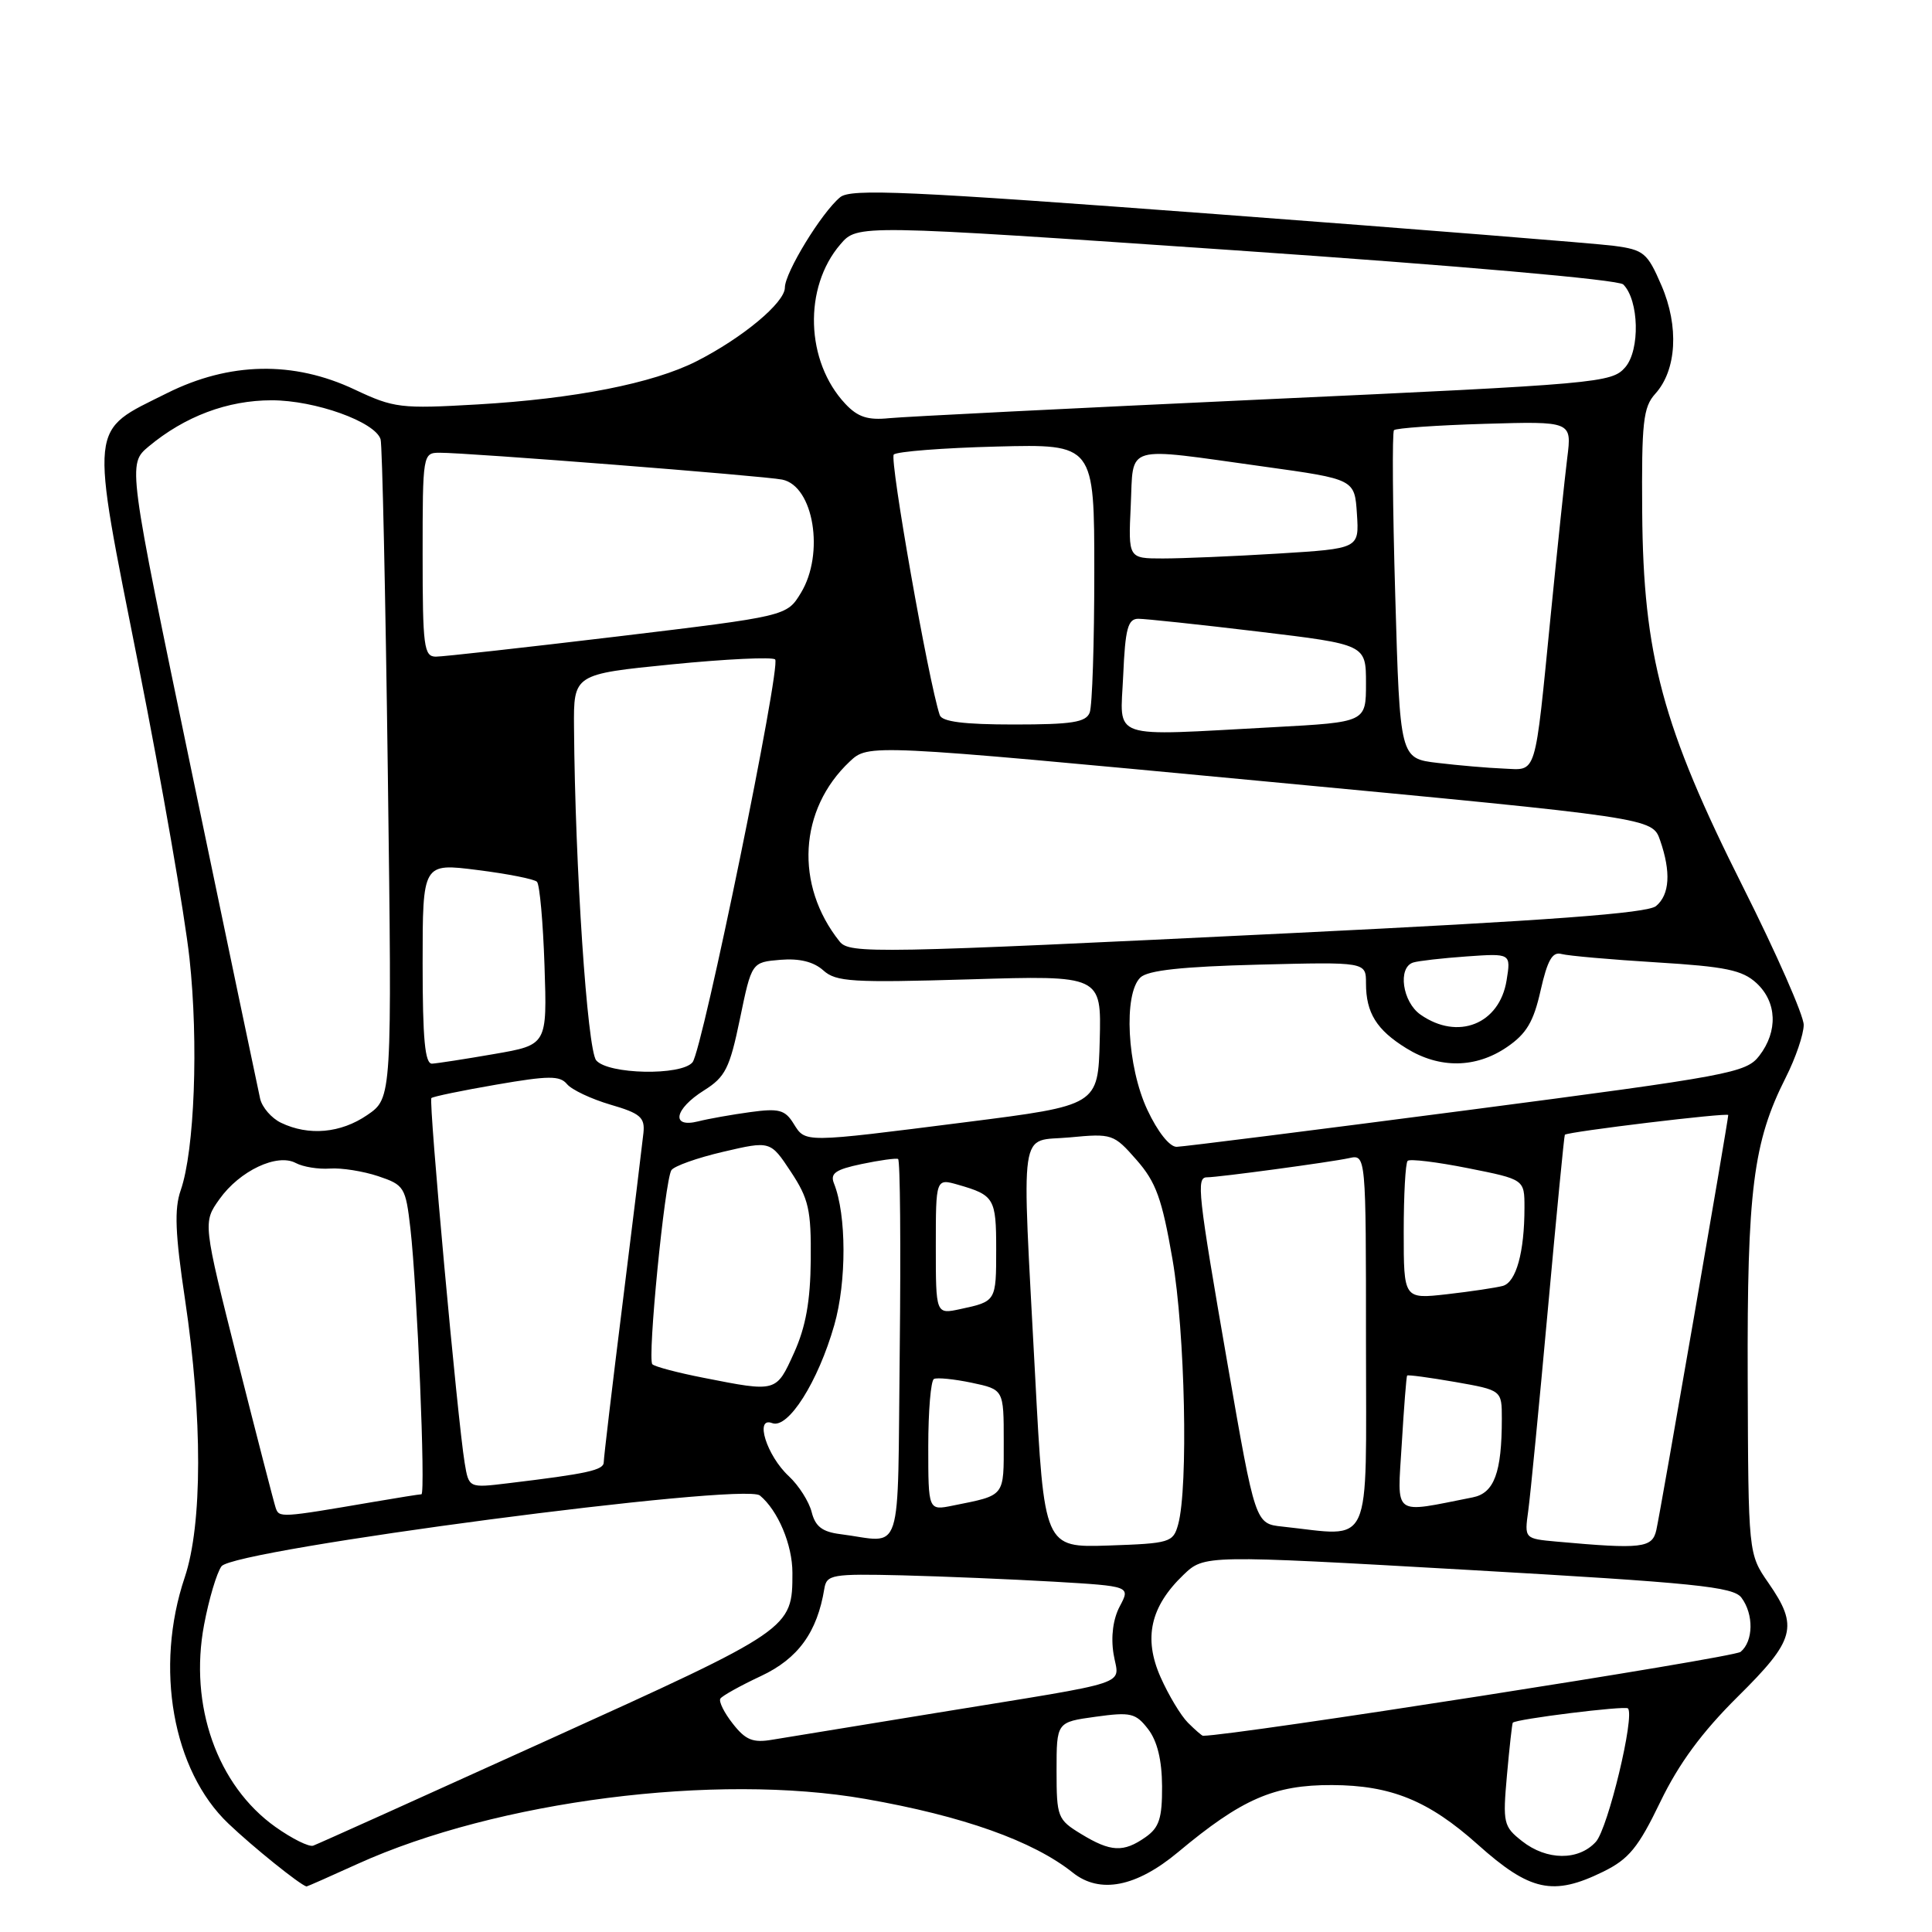 <?xml version="1.0" encoding="UTF-8" standalone="no"?>
<!DOCTYPE svg PUBLIC "-//W3C//DTD SVG 1.1//EN" "http://www.w3.org/Graphics/SVG/1.1/DTD/svg11.dtd" >
<svg xmlns="http://www.w3.org/2000/svg" xmlns:xlink="http://www.w3.org/1999/xlink" version="1.1" viewBox="0 0 256 256">
 <g >
 <path fill="currentColor"
d=" M 47.40 246.97 C 65.85 238.61 94.85 234.90 114.68 238.37 C 127.60 240.63 136.88 243.93 142.16 248.14 C 145.74 250.99 150.56 250.04 156.10 245.42 C 164.55 238.36 168.82 236.50 176.50 236.53 C 184.32 236.56 189.30 238.59 195.80 244.40 C 202.74 250.61 205.79 251.27 212.43 248.01 C 215.83 246.34 217.08 244.82 220.00 238.76 C 222.46 233.67 225.51 229.53 230.25 224.83 C 237.88 217.28 238.35 215.55 234.33 209.75 C 231.66 205.90 231.66 205.90 231.58 182.70 C 231.49 157.72 232.30 151.32 236.62 142.78 C 237.93 140.19 239.00 137.05 239.00 135.80 C 239.00 134.55 235.38 126.32 230.95 117.51 C 220.29 96.30 217.74 86.80 217.60 67.86 C 217.51 55.94 217.73 53.95 219.33 52.18 C 222.17 49.05 222.50 43.25 220.15 37.82 C 218.28 33.48 217.82 33.10 213.82 32.57 C 211.44 32.26 187.79 30.37 161.25 28.38 C 120.19 25.30 112.74 24.97 111.33 26.13 C 108.88 28.14 104.00 36.12 104.00 38.11 C 104.00 40.10 98.38 44.78 92.27 47.88 C 86.50 50.80 76.15 52.84 63.28 53.59 C 53.08 54.18 52.20 54.07 47.00 51.62 C 38.90 47.79 30.40 47.96 22.12 52.10 C 11.71 57.30 11.89 55.57 18.37 88.25 C 21.45 103.79 24.48 121.22 25.11 127.00 C 26.32 138.16 25.78 152.46 23.94 157.73 C 23.08 160.20 23.21 163.48 24.52 172.21 C 26.85 187.83 26.83 202.00 24.48 209.00 C 20.45 220.97 22.87 234.61 30.27 241.64 C 33.52 244.74 39.70 249.71 40.61 249.97 C 40.67 249.99 43.73 248.64 47.40 246.97 Z  M 201.68 243.96 C 199.22 242.02 199.11 241.58 199.68 235.21 C 200.01 231.52 200.36 228.40 200.45 228.27 C 200.81 227.79 215.32 225.99 215.71 226.37 C 216.66 227.33 213.07 242.27 211.46 244.05 C 209.17 246.57 204.95 246.54 201.68 243.96 Z  M 36.50 242.08 C 28.78 236.59 25.03 225.98 27.04 215.30 C 27.68 211.89 28.72 208.40 29.35 207.54 C 31.01 205.29 98.57 196.40 100.69 198.16 C 103.09 200.15 105.00 204.69 105.00 208.40 C 105.00 215.85 104.95 215.89 72.61 230.55 C 56.05 238.06 42.05 244.37 41.50 244.56 C 40.95 244.76 38.70 243.64 36.50 242.08 Z  M 143.25 243.01 C 140.13 241.11 140.00 240.78 140.00 234.61 C 140.00 228.19 140.00 228.19 145.16 227.48 C 149.84 226.83 150.49 226.99 152.14 229.13 C 153.35 230.71 153.96 233.23 153.98 236.69 C 154.00 240.94 153.60 242.17 151.78 243.44 C 148.86 245.49 147.17 245.40 143.25 243.01 Z  M 97.11 228.41 C 95.96 226.96 95.22 225.46 95.45 225.08 C 95.68 224.71 98.11 223.36 100.84 222.08 C 105.75 219.78 108.29 216.28 109.23 210.50 C 109.54 208.64 110.24 208.52 119.53 208.74 C 125.01 208.88 134.07 209.26 139.64 209.58 C 149.79 210.18 149.79 210.18 148.38 212.84 C 147.49 214.51 147.18 216.86 147.55 219.15 C 148.25 223.45 150.75 222.62 124.00 226.98 C 113.83 228.64 104.08 230.23 102.34 230.52 C 99.77 230.96 98.80 230.57 97.11 228.41 Z  M 157.41 228.27 C 156.46 227.32 154.83 224.60 153.78 222.23 C 151.49 217.06 152.43 212.88 156.81 208.68 C 159.58 206.03 159.58 206.03 194.54 208.02 C 224.66 209.74 229.67 210.25 230.75 211.70 C 232.40 213.91 232.34 217.47 230.64 218.88 C 229.70 219.66 163.46 230.00 159.40 230.00 C 159.26 230.00 158.36 229.22 157.41 228.27 Z  M 137.16 182.29 C 135.37 148.26 134.92 151.35 141.75 150.71 C 147.35 150.18 147.58 150.25 150.60 153.70 C 153.18 156.64 153.97 158.83 155.36 166.86 C 157.03 176.51 157.47 197.08 156.11 202.00 C 155.45 204.39 155.03 204.51 146.89 204.79 C 138.36 205.07 138.36 205.07 137.16 182.29 Z  M 206.25 204.27 C 201.99 203.88 201.99 203.88 202.50 200.19 C 202.78 198.16 203.95 186.15 205.10 173.50 C 206.25 160.85 207.26 150.44 207.35 150.36 C 207.79 149.95 229.00 147.39 229.00 147.75 C 229.00 148.48 220.01 200.41 219.47 202.75 C 218.93 205.13 217.56 205.29 206.25 204.27 Z  M 111.34 203.28 C 108.96 202.98 108.03 202.27 107.55 200.36 C 107.20 198.97 105.84 196.83 104.53 195.61 C 101.59 192.89 99.95 187.66 102.32 188.57 C 104.43 189.38 108.40 183.11 110.55 175.57 C 112.19 169.84 112.17 160.96 110.51 156.82 C 109.97 155.48 110.69 154.97 114.17 154.24 C 116.55 153.74 118.72 153.44 119.00 153.57 C 119.28 153.70 119.37 165.10 119.22 178.90 C 118.90 207.14 119.80 204.35 111.34 203.28 Z  M 169.92 202.28 C 166.33 201.90 166.33 201.90 162.65 180.70 C 158.71 158.01 158.49 156.00 159.93 156.00 C 161.46 156.00 176.33 153.99 178.75 153.46 C 181.00 152.96 181.00 152.96 181.00 177.98 C 181.00 205.83 182.03 203.57 169.92 202.28 Z  M 36.53 199.80 C 36.29 199.08 34.02 190.28 31.48 180.24 C 26.88 161.98 26.88 161.98 29.09 158.88 C 31.76 155.13 36.73 152.78 39.20 154.11 C 40.16 154.62 42.19 154.95 43.72 154.84 C 45.25 154.73 48.13 155.19 50.11 155.85 C 53.57 157.01 53.75 157.31 54.38 162.78 C 55.28 170.63 56.41 198.00 55.84 198.00 C 55.58 198.00 52.70 198.46 49.43 199.02 C 37.15 201.12 36.99 201.13 36.53 199.80 Z  M 123.00 191.64 C 123.00 186.95 123.34 182.94 123.75 182.72 C 124.16 182.51 126.41 182.73 128.75 183.22 C 133.00 184.12 133.00 184.12 133.00 190.99 C 133.00 198.42 133.26 198.09 126.25 199.50 C 123.00 200.16 123.00 200.16 123.00 191.64 Z  M 185.74 191.34 C 186.03 186.48 186.35 182.40 186.45 182.27 C 186.55 182.14 189.41 182.53 192.82 183.12 C 199.00 184.21 199.00 184.21 199.00 187.98 C 199.00 195.13 197.99 197.85 195.14 198.41 C 184.38 200.53 185.15 201.12 185.74 191.34 Z  M 61.57 193.84 C 60.63 188.19 56.77 145.89 57.16 145.50 C 57.36 145.30 61.23 144.50 65.76 143.72 C 72.70 142.52 74.18 142.51 75.13 143.65 C 75.75 144.40 78.34 145.62 80.88 146.37 C 84.84 147.52 85.47 148.06 85.26 150.11 C 85.12 151.42 83.89 161.54 82.51 172.59 C 81.13 183.64 80.00 193.16 80.00 193.75 C 80.00 194.80 77.88 195.27 67.31 196.54 C 62.12 197.17 62.12 197.17 61.57 193.84 Z  M 93.25 182.57 C 89.82 181.90 86.75 181.09 86.44 180.77 C 85.76 180.09 88.08 156.49 88.96 155.06 C 89.30 154.52 92.38 153.42 95.82 152.62 C 102.08 151.16 102.08 151.16 104.79 155.26 C 107.16 158.85 107.49 160.31 107.43 166.93 C 107.38 172.41 106.77 175.81 105.22 179.25 C 102.84 184.50 102.93 184.48 93.25 182.57 Z  M 124.00 165.15 C 124.00 156.14 124.00 156.14 126.97 156.99 C 131.74 158.36 132.00 158.80 132.00 165.50 C 132.00 172.44 132.00 172.44 127.25 173.46 C 124.00 174.16 124.00 174.16 124.00 165.15 Z  M 186.00 163.24 C 186.00 158.34 186.23 154.10 186.52 153.82 C 186.80 153.53 190.40 153.97 194.52 154.79 C 202.00 156.28 202.00 156.28 202.00 160.01 C 202.00 165.92 200.90 169.90 199.13 170.39 C 198.23 170.63 194.91 171.13 191.75 171.49 C 186.00 172.14 186.00 172.14 186.00 163.24 Z  M 152.03 147.06 C 149.34 141.32 148.84 131.70 151.11 129.52 C 152.10 128.57 156.64 128.08 166.75 127.82 C 181.00 127.46 181.00 127.46 181.00 130.29 C 181.00 134.21 182.40 136.47 186.36 138.91 C 190.74 141.62 195.55 141.56 199.67 138.75 C 202.27 136.98 203.21 135.39 204.14 131.23 C 205.05 127.22 205.70 126.07 206.91 126.41 C 207.79 126.65 213.45 127.15 219.50 127.52 C 228.67 128.08 230.87 128.54 232.75 130.27 C 235.46 132.78 235.61 136.65 233.12 139.89 C 231.37 142.16 229.34 142.54 194.39 147.11 C 174.10 149.76 156.79 151.94 155.92 151.96 C 154.99 151.99 153.39 149.97 152.03 147.06 Z  M 105.15 148.88 C 104.02 147.05 103.20 146.84 99.41 147.36 C 96.99 147.69 93.88 148.24 92.50 148.59 C 88.86 149.50 89.34 146.96 93.29 144.48 C 96.11 142.71 96.69 141.56 98.05 134.98 C 99.60 127.50 99.60 127.50 103.40 127.18 C 105.94 126.97 107.82 127.44 109.09 128.58 C 110.77 130.10 112.90 130.23 128.46 129.77 C 145.94 129.24 145.94 129.24 145.72 137.85 C 145.50 146.47 145.50 146.47 128.00 148.69 C 106.26 151.45 106.76 151.44 105.15 148.88 Z  M 37.23 148.77 C 35.98 148.17 34.74 146.74 34.47 145.59 C 34.21 144.44 30.15 125.05 25.45 102.50 C 16.91 61.50 16.91 61.50 19.70 59.16 C 24.49 55.17 30.14 53.04 36.00 53.04 C 41.76 53.04 49.71 55.89 50.43 58.21 C 50.65 58.92 51.08 78.85 51.39 102.50 C 51.95 145.50 51.95 145.50 48.66 147.75 C 45.14 150.16 40.90 150.54 37.23 148.77 Z  M 79.00 140.50 C 77.82 139.08 76.20 114.88 76.06 96.41 C 76.00 89.33 76.00 89.33 89.04 88.03 C 96.21 87.32 102.36 87.03 102.71 87.38 C 103.53 88.20 93.09 139.11 91.77 140.75 C 90.30 142.57 80.56 142.37 79.00 140.50 Z  M 56.00 127.68 C 56.00 114.36 56.00 114.36 63.25 115.28 C 67.24 115.78 70.79 116.48 71.15 116.84 C 71.51 117.20 71.96 122.21 72.15 127.97 C 72.50 138.45 72.50 138.45 65.50 139.66 C 61.65 140.33 57.94 140.90 57.25 140.94 C 56.31 140.98 56.00 137.70 56.00 127.68 Z  M 188.22 134.44 C 185.82 132.76 185.18 128.20 187.25 127.54 C 187.94 127.32 191.13 126.96 194.36 126.73 C 200.21 126.32 200.21 126.32 199.63 129.91 C 198.69 135.71 193.17 137.91 188.22 134.44 Z  M 111.25 124.75 C 105.28 117.27 105.85 107.25 112.59 100.91 C 115.07 98.58 115.07 98.58 167.01 103.48 C 218.94 108.38 218.94 108.38 219.97 111.34 C 221.43 115.54 221.25 118.55 219.43 120.06 C 218.28 121.01 205.25 121.98 171.18 123.64 C 115.80 126.34 112.56 126.40 111.25 124.75 Z  M 190.50 101.09 C 185.50 100.50 185.50 100.50 184.88 79.00 C 184.53 67.17 184.46 57.27 184.71 57.00 C 184.96 56.73 190.36 56.35 196.72 56.16 C 208.28 55.82 208.28 55.82 207.67 60.66 C 207.34 63.32 206.35 72.70 205.48 81.50 C 203.32 103.27 203.70 102.03 199.23 101.84 C 197.18 101.76 193.25 101.42 190.50 101.09 Z  M 148.83 89.50 C 149.10 83.29 149.45 82.00 150.83 81.99 C 151.75 81.99 158.91 82.75 166.75 83.69 C 181.00 85.40 181.00 85.40 181.00 90.55 C 181.00 95.69 181.00 95.69 168.84 96.35 C 146.64 97.54 148.45 98.16 148.83 89.50 Z  M 124.52 94.75 C 123.05 90.39 117.84 60.83 118.43 60.23 C 118.83 59.83 124.97 59.35 132.08 59.17 C 145.00 58.84 145.00 58.84 145.00 75.84 C 145.00 85.19 144.73 93.55 144.39 94.42 C 143.90 95.71 142.03 96.00 134.36 96.00 C 127.71 96.00 124.81 95.63 124.52 94.75 Z  M 56.00 73.50 C 56.00 60.17 56.03 60.00 58.25 59.99 C 61.85 59.97 101.28 63.06 103.65 63.55 C 107.82 64.40 109.29 73.37 106.12 78.57 C 104.25 81.64 104.25 81.64 81.87 84.33 C 69.57 85.80 58.71 87.01 57.75 87.01 C 56.17 87.00 56.00 85.69 56.00 73.50 Z  M 149.83 67.00 C 150.22 58.77 148.69 59.22 167.50 61.83 C 179.50 63.50 179.50 63.50 179.80 68.10 C 180.10 72.69 180.10 72.69 169.39 73.35 C 163.51 73.71 156.62 74.00 154.09 74.00 C 149.50 74.00 149.50 74.00 149.83 67.00 Z  M 112.01 53.51 C 106.74 47.90 106.43 38.10 111.36 32.37 C 113.62 29.74 113.62 29.74 163.82 33.18 C 193.37 35.21 214.46 37.06 215.09 37.69 C 217.18 39.78 217.34 46.37 215.35 48.67 C 213.56 50.73 211.90 50.88 167.50 52.92 C 142.20 54.09 119.85 55.21 117.83 55.41 C 114.99 55.70 113.66 55.27 112.01 53.51 Z "/>
</g>
</svg>